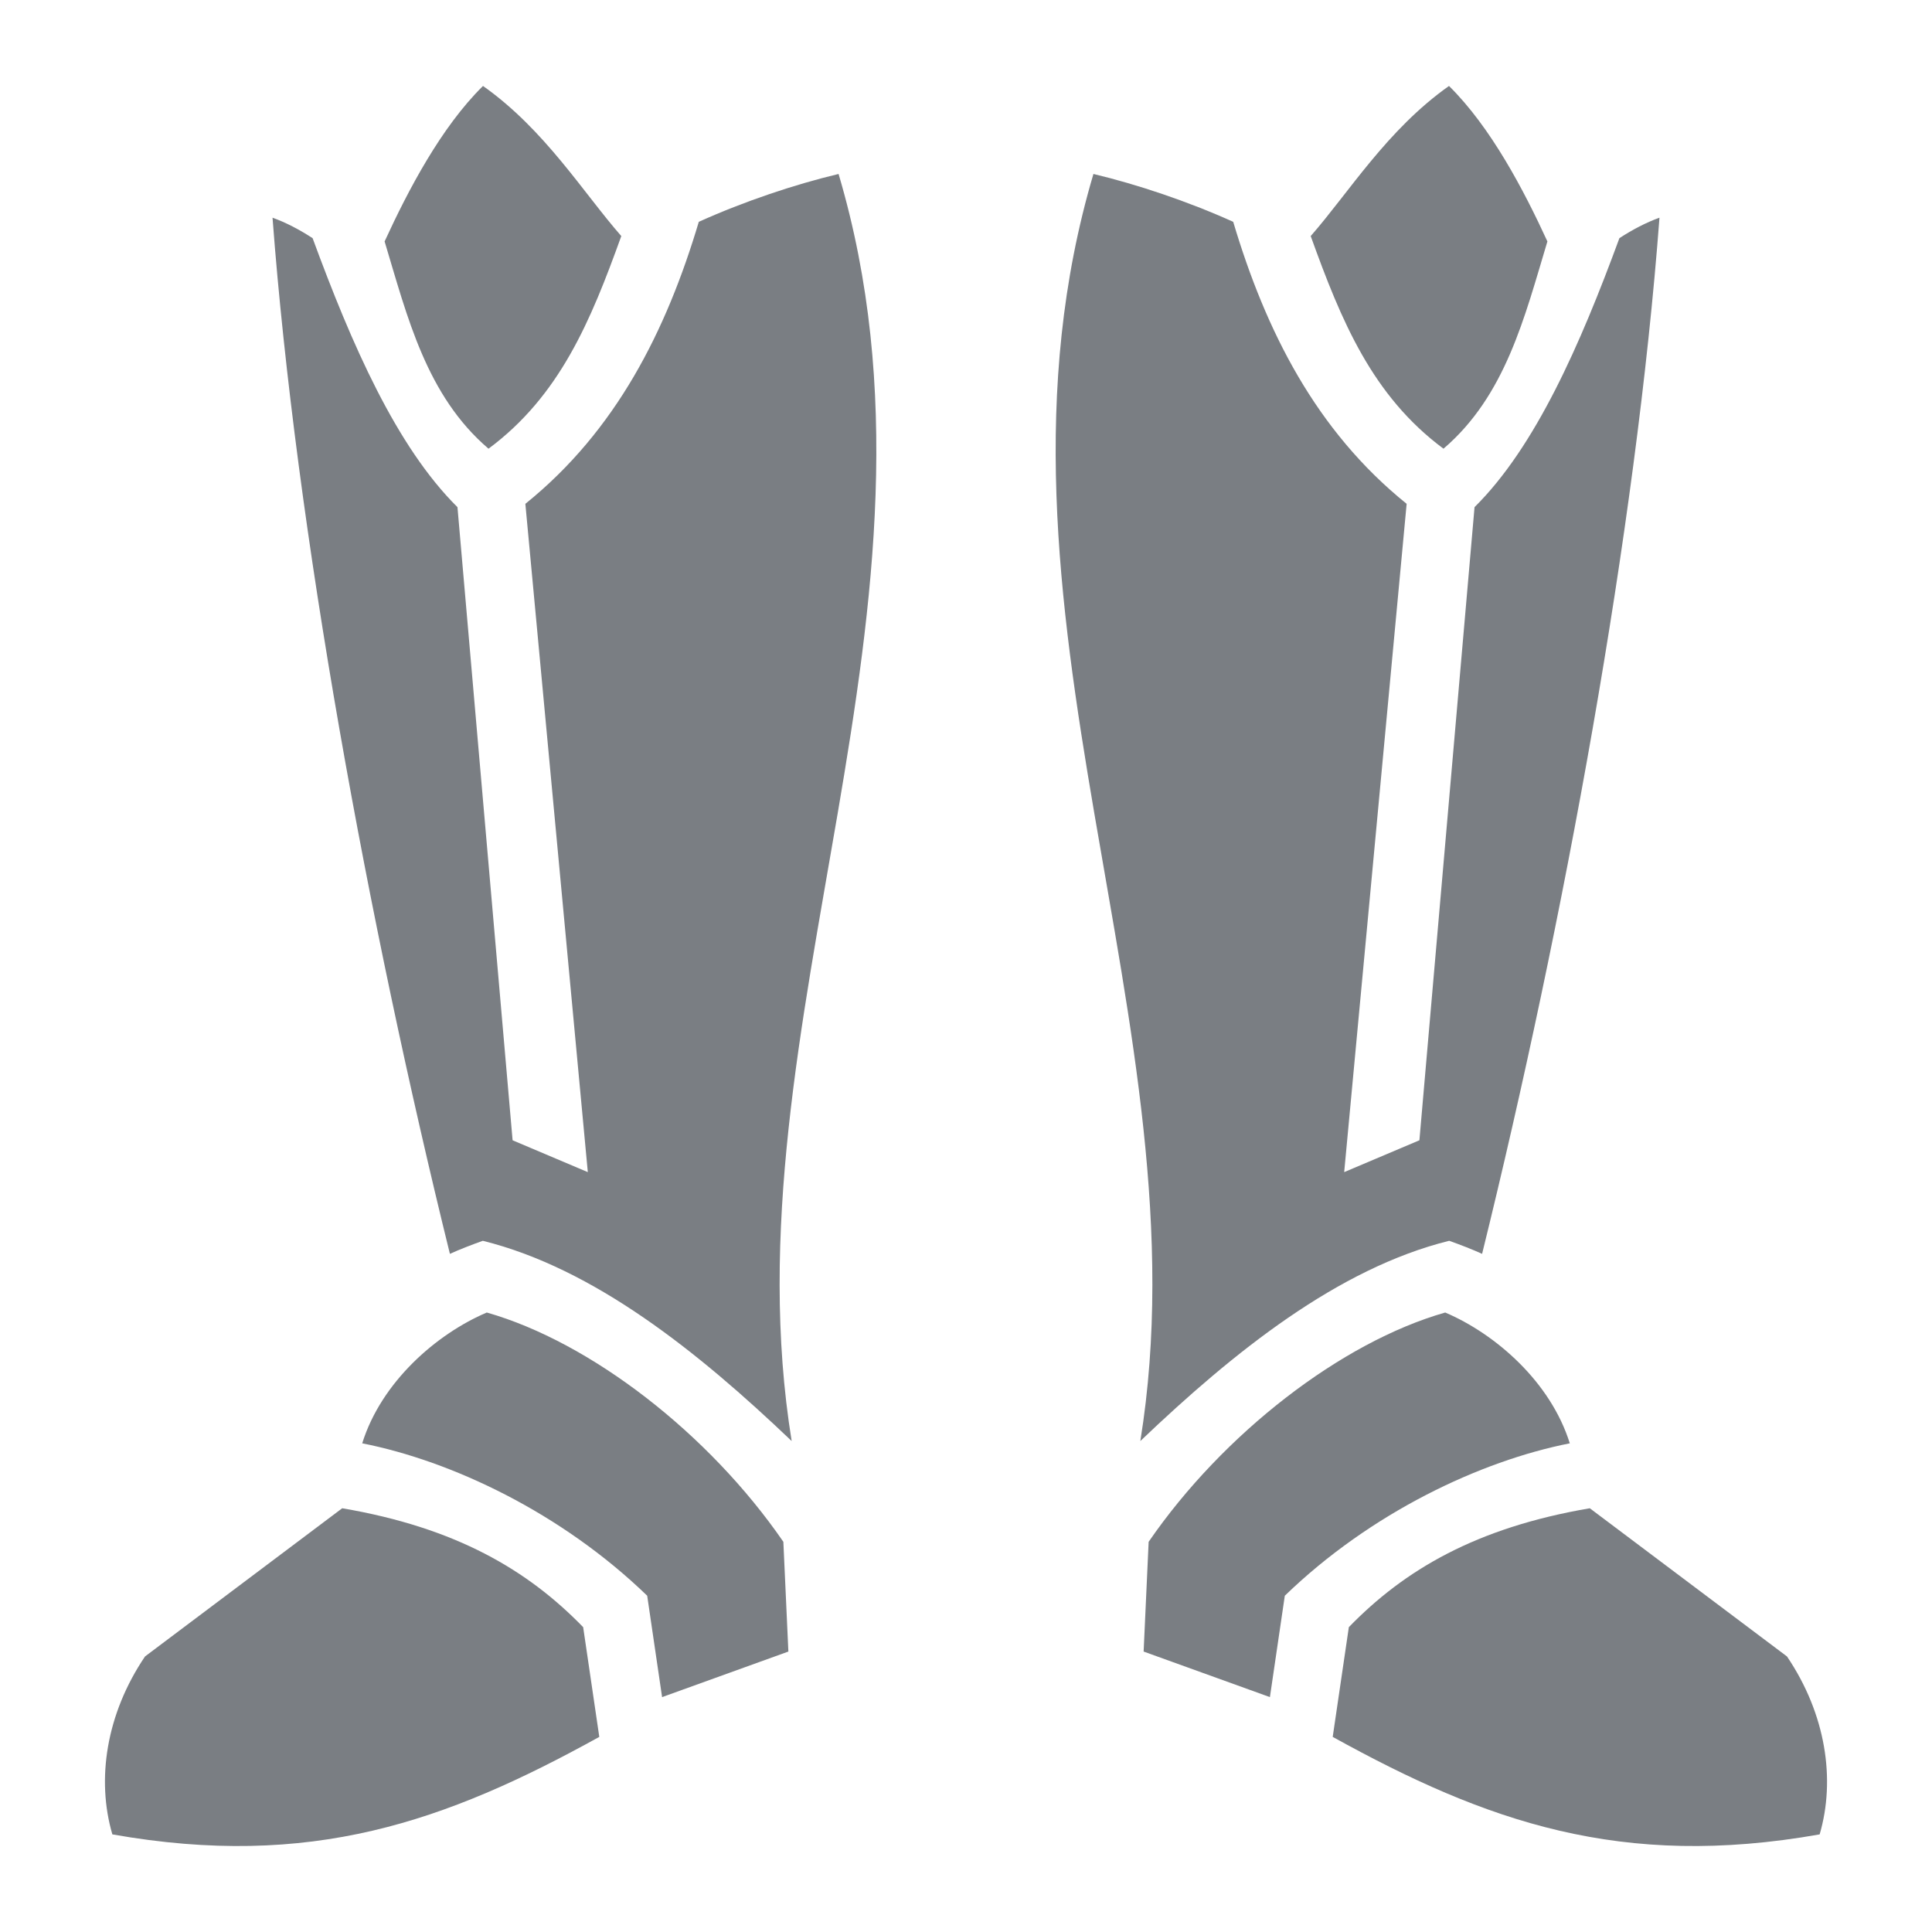 <?xml version="1.0" standalone="no"?><!DOCTYPE svg PUBLIC "-//W3C//DTD SVG 1.1//EN" "http://www.w3.org/Graphics/SVG/1.1/DTD/svg11.dtd"><svg class="icon" width="200px" height="200.00px" viewBox="0 0 1024 1024" version="1.1" xmlns="http://www.w3.org/2000/svg"><path fill="#7A7E83" d="M256 45.562c-22.202 21.882-39.644 55.2-52.152 82.406 12.088 40.126 22.166 81.738 55.078 109.852 37.724-28.03 54.1-67.504 70.374-112.702C309.262 102.31 288.824 68.736 256 45.56z m512 0c-32.824 23.174-53.262 56.748-73.3 79.556 16.274 45.198 32.65 84.672 70.374 112.702 32.912-28.114 42.99-69.726 55.08-109.852C807.642 100.762 790.2 67.444 768 45.562zM444.46 92.208c-23.092 5.498-49.896 14.458-74.08 25.36-17.244 57.8-43.848 110.726-91.93 149.468l33.1 354.214-39.866-16.876-29.22-335.574c-32.326-32.012-56.002-86.046-76.78-142.57-7.09-4.608-14.166-8.3-21.242-10.848 12.474 165.852 50.682 373.464 94.012 549.184 5.088-2.318 11.492-4.8 17.448-6.918 58.928 14.636 113.99 58.714 163.696 106.134C384 544 512 320 444.46 92.208z m135.08 0C512 320 640 544 604.4 763.78c49.706-47.42 104.768-91.5 163.696-106.134 5.956 2.12 12.36 4.6 17.448 6.92 43.33-175.72 81.54-383.334 94.012-549.186-7.076 2.548-14.152 6.24-21.24 10.848-20.78 56.524-44.456 110.56-76.782 142.57l-29.22 335.574-39.866 16.876 33.1-354.214c-48.08-38.74-74.686-91.668-91.928-149.47-24.186-10.9-50.99-19.86-74.082-25.36zM258.008 695.66c-26.62 11.344-55.83 36.71-66.028 69.332 47.45 9.358 105.616 36.814 151.048 80.778l7.894 53.734 66.934-24.148-2.66-58.164c-39.5-57.402-102.146-105.84-157.188-121.532z m507.984 0c-55.04 15.692-117.686 64.13-157.188 121.532l-2.66 58.164 66.934 24.148 7.894-53.734c45.432-43.964 103.6-71.42 151.048-80.778-10.198-32.622-39.408-57.988-66.028-69.332zM181.38 799.406l-104.514 78.544c-20.624 30.502-25.846 65.218-17.314 94.316 105.118 18.586 176.504-6.574 258.086-51.676l-8.55-58.168c-29.406-30.27-67.33-52.708-127.708-63.016z m661.244 0c-60.378 10.308-98.302 32.746-127.708 63.016l-8.55 58.168c81.582 45.1 152.968 70.262 258.086 51.676 8.532-29.1 3.31-63.814-17.314-94.316l-104.514-78.544z" /></svg>